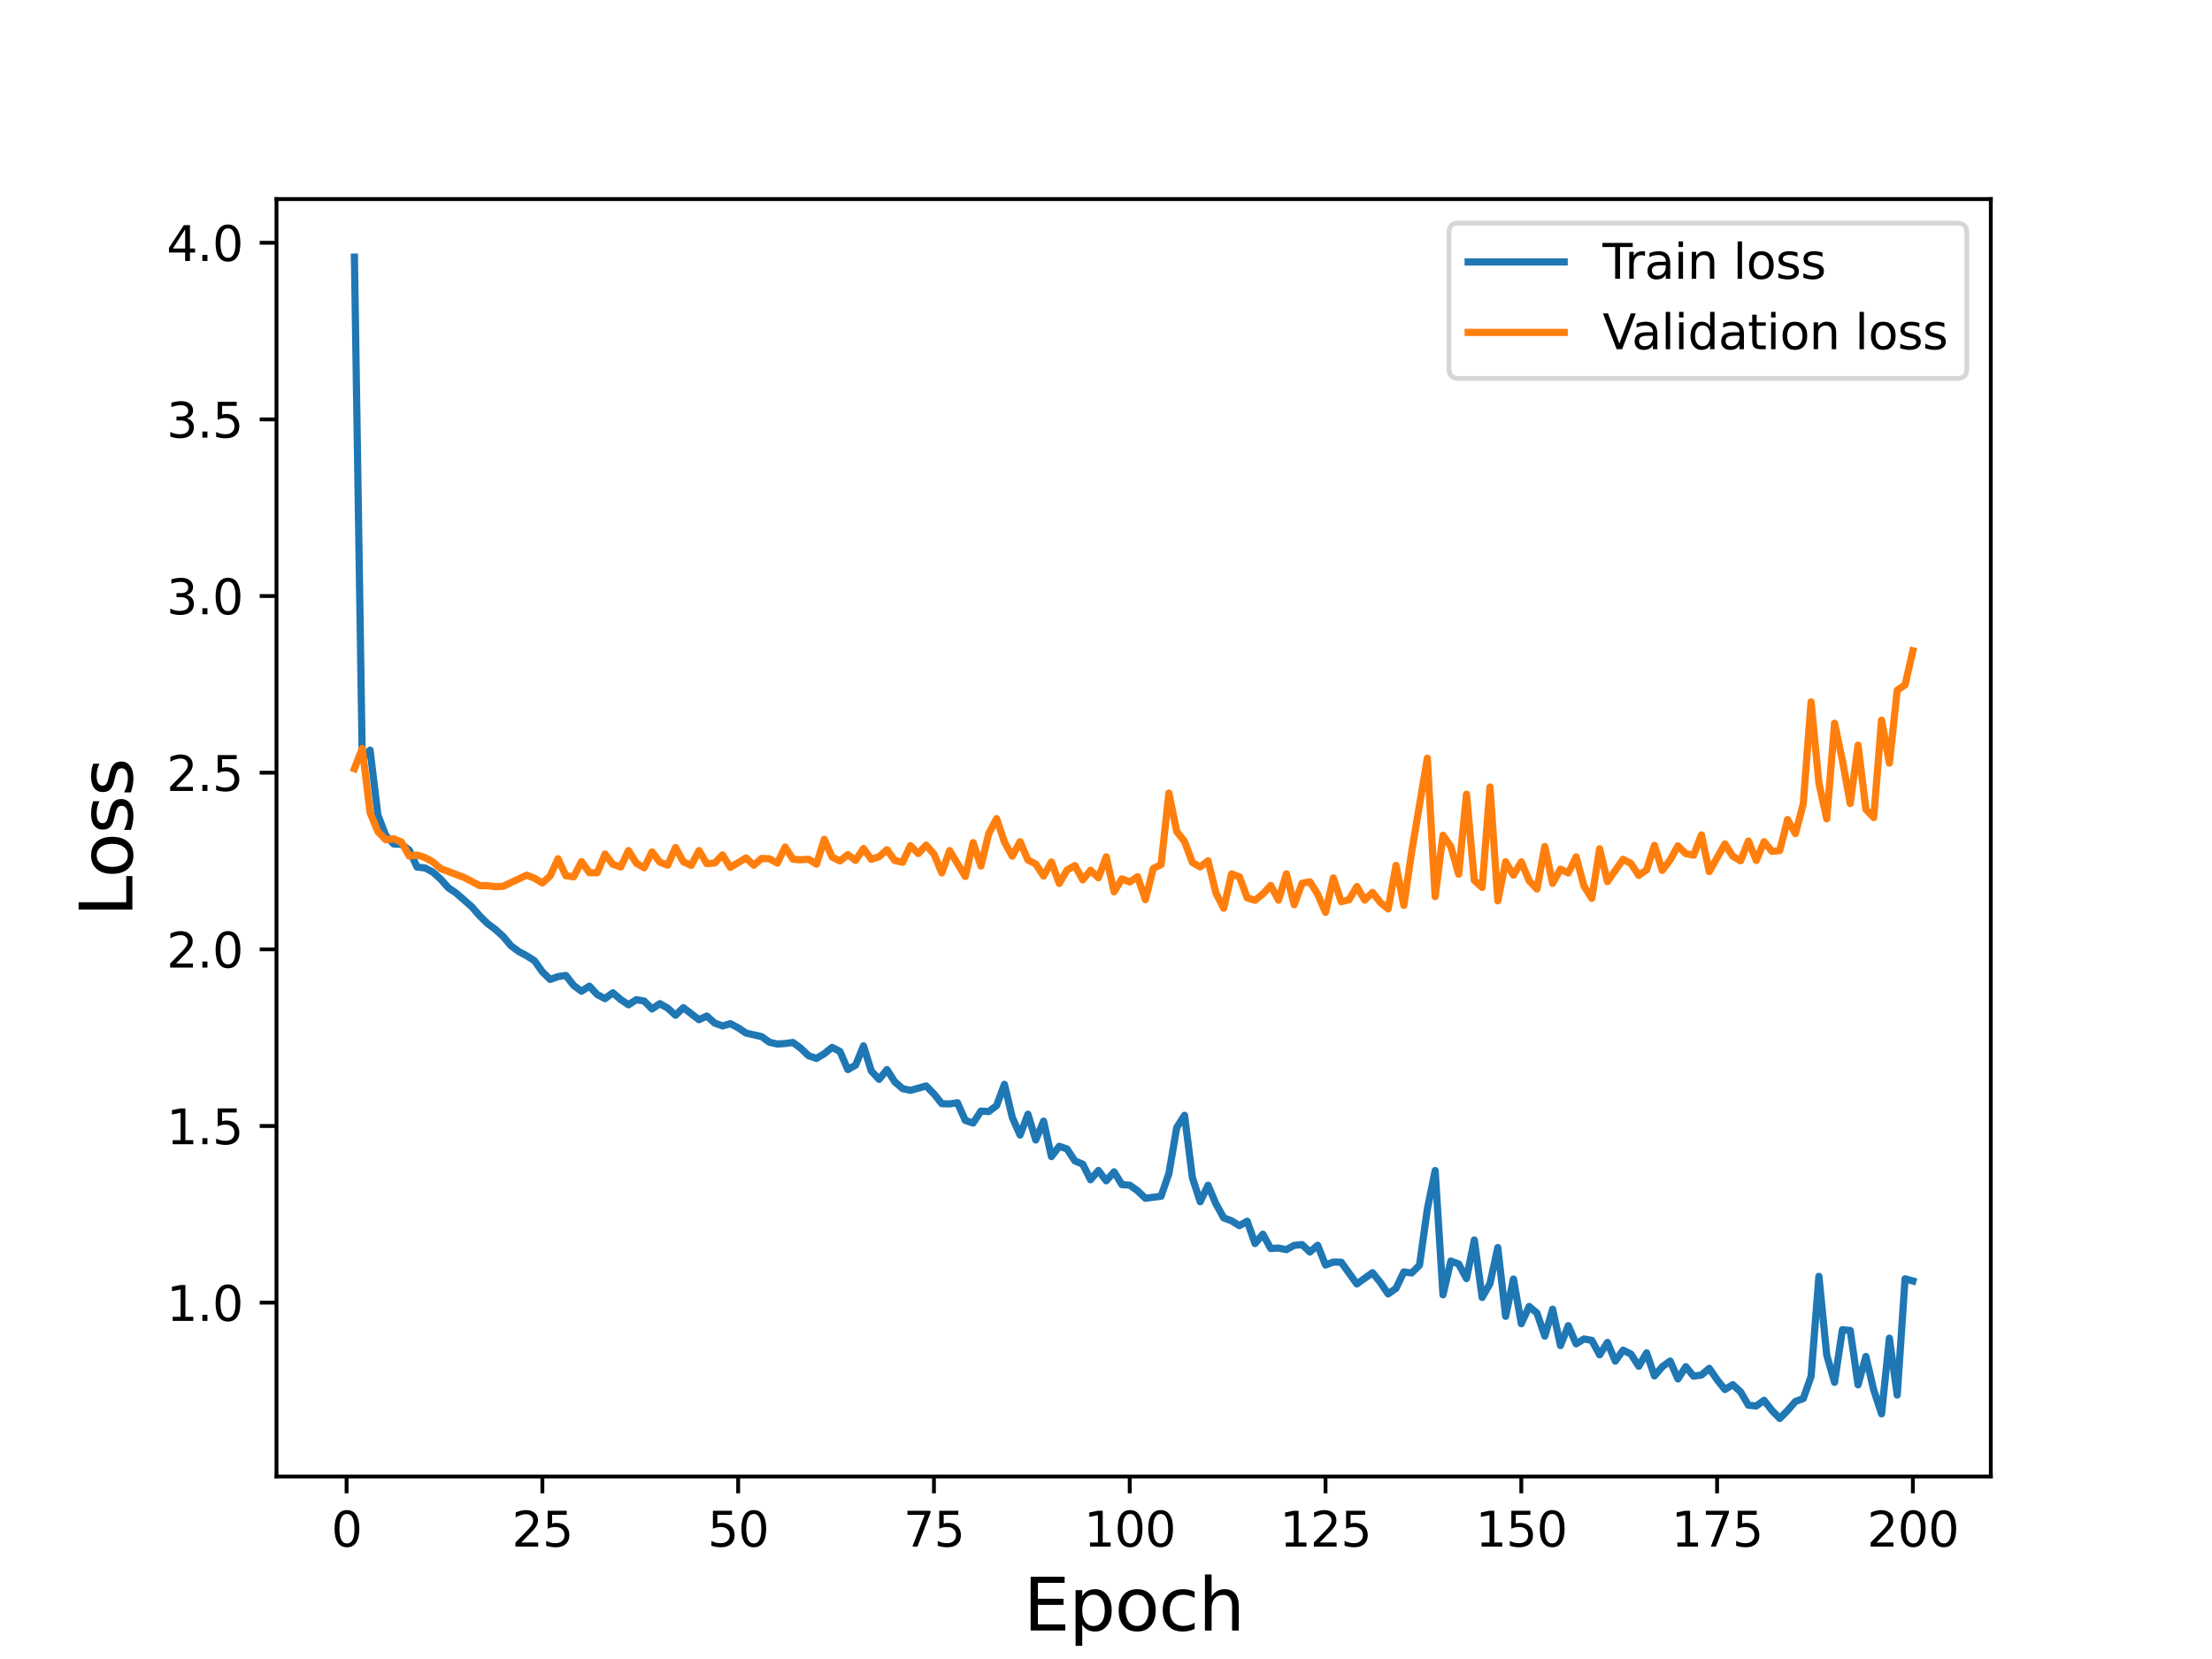 <?xml version="1.0" encoding="utf-8" standalone="no"?>
<!DOCTYPE svg PUBLIC "-//W3C//DTD SVG 1.1//EN"
  "http://www.w3.org/Graphics/SVG/1.1/DTD/svg11.dtd">
<svg height="345.6pt" version="1.1" viewBox="0 0 460.8 345.6" width="460.8pt" xmlns="http://www.w3.org/2000/svg" xmlns:xlink="http://www.w3.org/1999/xlink">
 <defs>
  <style type="text/css">*{stroke-linecap:butt;stroke-linejoin:round;}</style>
 </defs>
 <g id="figure_1">
  <g id="patch_1">
   <path d="M 0 345.6 
L 460.8 345.6 
L 460.8 0 
L 0 0 
z
" style="fill:#ffffff;"/>
  </g>
  <g id="axes_1">
   <g id="patch_2">
    <path d="M 57.6 307.584 
L 414.72 307.584 
L 414.72 41.472 
L 57.6 41.472 
z
" style="fill:#ffffff;"/>
   </g>
   <g id="matplotlib.axis_1">
    <g id="xtick_1">
     <g id="line2d_1">
      <defs>
       <path d="M 0 0 
L 0 3.5 
" id="m1320ca87a7" style="stroke:#000000;stroke-width:0.8;"/>
      </defs>
      <g>
       <use style="stroke:#000000;stroke-width:0.8;" x="72.201" xlink:href="#m1320ca87a7" y="307.584"/>
      </g>
     </g>
     <g id="text_1">
      <!-- 0 -->
      <g transform="translate(69.02 322.182)scale(0.1 -0.1)">
       <defs>
        <path d="M 2034 4250 
Q 1547 4250 1301 3770 
Q 1056 3291 1056 2328 
Q 1056 1369 1301 889 
Q 1547 409 2034 409 
Q 2525 409 2770 889 
Q 3016 1369 3016 2328 
Q 3016 3291 2770 3770 
Q 2525 4250 2034 4250 
z
M 2034 4750 
Q 2819 4750 3233 4129 
Q 3647 3509 3647 2328 
Q 3647 1150 3233 529 
Q 2819 -91 2034 -91 
Q 1250 -91 836 529 
Q 422 1150 422 2328 
Q 422 3509 836 4129 
Q 1250 4750 2034 4750 
z
" id="DejaVuSans-30" transform="scale(0.016)"/>
       </defs>
       <use xlink:href="#DejaVuSans-30"/>
      </g>
     </g>
    </g>
    <g id="xtick_2">
     <g id="line2d_2">
      <g>
       <use style="stroke:#000000;stroke-width:0.8;" x="112.987" xlink:href="#m1320ca87a7" y="307.584"/>
      </g>
     </g>
     <g id="text_2">
      <!-- 25 -->
      <g transform="translate(106.625 322.182)scale(0.1 -0.1)">
       <defs>
        <path d="M 1228 531 
L 3431 531 
L 3431 0 
L 469 0 
L 469 531 
Q 828 903 1448 1529 
Q 2069 2156 2228 2338 
Q 2531 2678 2651 2914 
Q 2772 3150 2772 3378 
Q 2772 3750 2511 3984 
Q 2250 4219 1831 4219 
Q 1534 4219 1204 4116 
Q 875 4013 500 3803 
L 500 4441 
Q 881 4594 1212 4672 
Q 1544 4750 1819 4750 
Q 2544 4750 2975 4387 
Q 3406 4025 3406 3419 
Q 3406 3131 3298 2873 
Q 3191 2616 2906 2266 
Q 2828 2175 2409 1742 
Q 1991 1309 1228 531 
z
" id="DejaVuSans-32" transform="scale(0.016)"/>
        <path d="M 691 4666 
L 3169 4666 
L 3169 4134 
L 1269 4134 
L 1269 2991 
Q 1406 3038 1543 3061 
Q 1681 3084 1819 3084 
Q 2600 3084 3056 2656 
Q 3513 2228 3513 1497 
Q 3513 744 3044 326 
Q 2575 -91 1722 -91 
Q 1428 -91 1123 -41 
Q 819 9 494 109 
L 494 744 
Q 775 591 1075 516 
Q 1375 441 1709 441 
Q 2250 441 2565 725 
Q 2881 1009 2881 1497 
Q 2881 1984 2565 2268 
Q 2250 2553 1709 2553 
Q 1456 2553 1204 2497 
Q 953 2441 691 2322 
L 691 4666 
z
" id="DejaVuSans-35" transform="scale(0.016)"/>
       </defs>
       <use xlink:href="#DejaVuSans-32"/>
       <use x="63.623" xlink:href="#DejaVuSans-35"/>
      </g>
     </g>
    </g>
    <g id="xtick_3">
     <g id="line2d_3">
      <g>
       <use style="stroke:#000000;stroke-width:0.8;" x="153.773" xlink:href="#m1320ca87a7" y="307.584"/>
      </g>
     </g>
     <g id="text_3">
      <!-- 50 -->
      <g transform="translate(147.41 322.182)scale(0.1 -0.1)">
       <use xlink:href="#DejaVuSans-35"/>
       <use x="63.623" xlink:href="#DejaVuSans-30"/>
      </g>
     </g>
    </g>
    <g id="xtick_4">
     <g id="line2d_4">
      <g>
       <use style="stroke:#000000;stroke-width:0.8;" x="194.559" xlink:href="#m1320ca87a7" y="307.584"/>
      </g>
     </g>
     <g id="text_4">
      <!-- 75 -->
      <g transform="translate(188.196 322.182)scale(0.1 -0.1)">
       <defs>
        <path d="M 525 4666 
L 3525 4666 
L 3525 4397 
L 1831 0 
L 1172 0 
L 2766 4134 
L 525 4134 
L 525 4666 
z
" id="DejaVuSans-37" transform="scale(0.016)"/>
       </defs>
       <use xlink:href="#DejaVuSans-37"/>
       <use x="63.623" xlink:href="#DejaVuSans-35"/>
      </g>
     </g>
    </g>
    <g id="xtick_5">
     <g id="line2d_5">
      <g>
       <use style="stroke:#000000;stroke-width:0.8;" x="235.344" xlink:href="#m1320ca87a7" y="307.584"/>
      </g>
     </g>
     <g id="text_5">
      <!-- 100 -->
      <g transform="translate(225.801 322.182)scale(0.1 -0.1)">
       <defs>
        <path d="M 794 531 
L 1825 531 
L 1825 4091 
L 703 3866 
L 703 4441 
L 1819 4666 
L 2450 4666 
L 2450 531 
L 3481 531 
L 3481 0 
L 794 0 
L 794 531 
z
" id="DejaVuSans-31" transform="scale(0.016)"/>
       </defs>
       <use xlink:href="#DejaVuSans-31"/>
       <use x="63.623" xlink:href="#DejaVuSans-30"/>
       <use x="127.246" xlink:href="#DejaVuSans-30"/>
      </g>
     </g>
    </g>
    <g id="xtick_6">
     <g id="line2d_6">
      <g>
       <use style="stroke:#000000;stroke-width:0.8;" x="276.13" xlink:href="#m1320ca87a7" y="307.584"/>
      </g>
     </g>
     <g id="text_6">
      <!-- 125 -->
      <g transform="translate(266.586 322.182)scale(0.1 -0.1)">
       <use xlink:href="#DejaVuSans-31"/>
       <use x="63.623" xlink:href="#DejaVuSans-32"/>
       <use x="127.246" xlink:href="#DejaVuSans-35"/>
      </g>
     </g>
    </g>
    <g id="xtick_7">
     <g id="line2d_7">
      <g>
       <use style="stroke:#000000;stroke-width:0.8;" x="316.916" xlink:href="#m1320ca87a7" y="307.584"/>
      </g>
     </g>
     <g id="text_7">
      <!-- 150 -->
      <g transform="translate(307.372 322.182)scale(0.1 -0.1)">
       <use xlink:href="#DejaVuSans-31"/>
       <use x="63.623" xlink:href="#DejaVuSans-35"/>
       <use x="127.246" xlink:href="#DejaVuSans-30"/>
      </g>
     </g>
    </g>
    <g id="xtick_8">
     <g id="line2d_8">
      <g>
       <use style="stroke:#000000;stroke-width:0.8;" x="357.702" xlink:href="#m1320ca87a7" y="307.584"/>
      </g>
     </g>
     <g id="text_8">
      <!-- 175 -->
      <g transform="translate(348.158 322.182)scale(0.1 -0.1)">
       <use xlink:href="#DejaVuSans-31"/>
       <use x="63.623" xlink:href="#DejaVuSans-37"/>
       <use x="127.246" xlink:href="#DejaVuSans-35"/>
      </g>
     </g>
    </g>
    <g id="xtick_9">
     <g id="line2d_9">
      <g>
       <use style="stroke:#000000;stroke-width:0.8;" x="398.487" xlink:href="#m1320ca87a7" y="307.584"/>
      </g>
     </g>
     <g id="text_9">
      <!-- 200 -->
      <g transform="translate(388.944 322.182)scale(0.1 -0.1)">
       <use xlink:href="#DejaVuSans-32"/>
       <use x="63.623" xlink:href="#DejaVuSans-30"/>
       <use x="127.246" xlink:href="#DejaVuSans-30"/>
      </g>
     </g>
    </g>
    <g id="text_10">
     <!-- Epoch -->
     <g transform="translate(213.194 339.66)scale(0.15 -0.15)">
      <defs>
       <path d="M 628 4666 
L 3578 4666 
L 3578 4134 
L 1259 4134 
L 1259 2753 
L 3481 2753 
L 3481 2222 
L 1259 2222 
L 1259 531 
L 3634 531 
L 3634 0 
L 628 0 
L 628 4666 
z
" id="DejaVuSans-45" transform="scale(0.016)"/>
       <path d="M 1159 525 
L 1159 -1331 
L 581 -1331 
L 581 3500 
L 1159 3500 
L 1159 2969 
Q 1341 3281 1617 3432 
Q 1894 3584 2278 3584 
Q 2916 3584 3314 3078 
Q 3713 2572 3713 1747 
Q 3713 922 3314 415 
Q 2916 -91 2278 -91 
Q 1894 -91 1617 61 
Q 1341 213 1159 525 
z
M 3116 1747 
Q 3116 2381 2855 2742 
Q 2594 3103 2138 3103 
Q 1681 3103 1420 2742 
Q 1159 2381 1159 1747 
Q 1159 1113 1420 752 
Q 1681 391 2138 391 
Q 2594 391 2855 752 
Q 3116 1113 3116 1747 
z
" id="DejaVuSans-70" transform="scale(0.016)"/>
       <path d="M 1959 3097 
Q 1497 3097 1228 2736 
Q 959 2375 959 1747 
Q 959 1119 1226 758 
Q 1494 397 1959 397 
Q 2419 397 2687 759 
Q 2956 1122 2956 1747 
Q 2956 2369 2687 2733 
Q 2419 3097 1959 3097 
z
M 1959 3584 
Q 2709 3584 3137 3096 
Q 3566 2609 3566 1747 
Q 3566 888 3137 398 
Q 2709 -91 1959 -91 
Q 1206 -91 779 398 
Q 353 888 353 1747 
Q 353 2609 779 3096 
Q 1206 3584 1959 3584 
z
" id="DejaVuSans-6f" transform="scale(0.016)"/>
       <path d="M 3122 3366 
L 3122 2828 
Q 2878 2963 2633 3030 
Q 2388 3097 2138 3097 
Q 1578 3097 1268 2742 
Q 959 2388 959 1747 
Q 959 1106 1268 751 
Q 1578 397 2138 397 
Q 2388 397 2633 464 
Q 2878 531 3122 666 
L 3122 134 
Q 2881 22 2623 -34 
Q 2366 -91 2075 -91 
Q 1284 -91 818 406 
Q 353 903 353 1747 
Q 353 2603 823 3093 
Q 1294 3584 2113 3584 
Q 2378 3584 2631 3529 
Q 2884 3475 3122 3366 
z
" id="DejaVuSans-63" transform="scale(0.016)"/>
       <path d="M 3513 2113 
L 3513 0 
L 2938 0 
L 2938 2094 
Q 2938 2591 2744 2837 
Q 2550 3084 2163 3084 
Q 1697 3084 1428 2787 
Q 1159 2491 1159 1978 
L 1159 0 
L 581 0 
L 581 4863 
L 1159 4863 
L 1159 2956 
Q 1366 3272 1645 3428 
Q 1925 3584 2291 3584 
Q 2894 3584 3203 3211 
Q 3513 2838 3513 2113 
z
" id="DejaVuSans-68" transform="scale(0.016)"/>
      </defs>
      <use xlink:href="#DejaVuSans-45"/>
      <use x="63.184" xlink:href="#DejaVuSans-70"/>
      <use x="126.66" xlink:href="#DejaVuSans-6f"/>
      <use x="187.842" xlink:href="#DejaVuSans-63"/>
      <use x="242.822" xlink:href="#DejaVuSans-68"/>
     </g>
    </g>
   </g>
   <g id="matplotlib.axis_2">
    <g id="ytick_1">
     <g id="line2d_10">
      <defs>
       <path d="M 0 0 
L -3.5 0 
" id="m3b78f2abda" style="stroke:#000000;stroke-width:0.8;"/>
      </defs>
      <g>
       <use style="stroke:#000000;stroke-width:0.8;" x="57.6" xlink:href="#m3b78f2abda" y="271.364"/>
      </g>
     </g>
     <g id="text_11">
      <!-- 1.0 -->
      <g transform="translate(34.697 275.163)scale(0.1 -0.1)">
       <defs>
        <path d="M 684 794 
L 1344 794 
L 1344 0 
L 684 0 
L 684 794 
z
" id="DejaVuSans-2e" transform="scale(0.016)"/>
       </defs>
       <use xlink:href="#DejaVuSans-31"/>
       <use x="63.623" xlink:href="#DejaVuSans-2e"/>
       <use x="95.41" xlink:href="#DejaVuSans-30"/>
      </g>
     </g>
    </g>
    <g id="ytick_2">
     <g id="line2d_11">
      <g>
       <use style="stroke:#000000;stroke-width:0.8;" x="57.6" xlink:href="#m3b78f2abda" y="234.565"/>
      </g>
     </g>
     <g id="text_12">
      <!-- 1.5 -->
      <g transform="translate(34.697 238.364)scale(0.1 -0.1)">
       <use xlink:href="#DejaVuSans-31"/>
       <use x="63.623" xlink:href="#DejaVuSans-2e"/>
       <use x="95.41" xlink:href="#DejaVuSans-35"/>
      </g>
     </g>
    </g>
    <g id="ytick_3">
     <g id="line2d_12">
      <g>
       <use style="stroke:#000000;stroke-width:0.8;" x="57.6" xlink:href="#m3b78f2abda" y="197.766"/>
      </g>
     </g>
     <g id="text_13">
      <!-- 2.0 -->
      <g transform="translate(34.697 201.565)scale(0.1 -0.1)">
       <use xlink:href="#DejaVuSans-32"/>
       <use x="63.623" xlink:href="#DejaVuSans-2e"/>
       <use x="95.41" xlink:href="#DejaVuSans-30"/>
      </g>
     </g>
    </g>
    <g id="ytick_4">
     <g id="line2d_13">
      <g>
       <use style="stroke:#000000;stroke-width:0.8;" x="57.6" xlink:href="#m3b78f2abda" y="160.966"/>
      </g>
     </g>
     <g id="text_14">
      <!-- 2.5 -->
      <g transform="translate(34.697 164.766)scale(0.1 -0.1)">
       <use xlink:href="#DejaVuSans-32"/>
       <use x="63.623" xlink:href="#DejaVuSans-2e"/>
       <use x="95.41" xlink:href="#DejaVuSans-35"/>
      </g>
     </g>
    </g>
    <g id="ytick_5">
     <g id="line2d_14">
      <g>
       <use style="stroke:#000000;stroke-width:0.8;" x="57.6" xlink:href="#m3b78f2abda" y="124.167"/>
      </g>
     </g>
     <g id="text_15">
      <!-- 3.0 -->
      <g transform="translate(34.697 127.966)scale(0.1 -0.1)">
       <defs>
        <path d="M 2597 2516 
Q 3050 2419 3304 2112 
Q 3559 1806 3559 1356 
Q 3559 666 3084 287 
Q 2609 -91 1734 -91 
Q 1441 -91 1130 -33 
Q 819 25 488 141 
L 488 750 
Q 750 597 1062 519 
Q 1375 441 1716 441 
Q 2309 441 2620 675 
Q 2931 909 2931 1356 
Q 2931 1769 2642 2001 
Q 2353 2234 1838 2234 
L 1294 2234 
L 1294 2753 
L 1863 2753 
Q 2328 2753 2575 2939 
Q 2822 3125 2822 3475 
Q 2822 3834 2567 4026 
Q 2313 4219 1838 4219 
Q 1578 4219 1281 4162 
Q 984 4106 628 3988 
L 628 4550 
Q 988 4650 1302 4700 
Q 1616 4750 1894 4750 
Q 2613 4750 3031 4423 
Q 3450 4097 3450 3541 
Q 3450 3153 3228 2886 
Q 3006 2619 2597 2516 
z
" id="DejaVuSans-33" transform="scale(0.016)"/>
       </defs>
       <use xlink:href="#DejaVuSans-33"/>
       <use x="63.623" xlink:href="#DejaVuSans-2e"/>
       <use x="95.41" xlink:href="#DejaVuSans-30"/>
      </g>
     </g>
    </g>
    <g id="ytick_6">
     <g id="line2d_15">
      <g>
       <use style="stroke:#000000;stroke-width:0.8;" x="57.6" xlink:href="#m3b78f2abda" y="87.368"/>
      </g>
     </g>
     <g id="text_16">
      <!-- 3.5 -->
      <g transform="translate(34.697 91.167)scale(0.1 -0.1)">
       <use xlink:href="#DejaVuSans-33"/>
       <use x="63.623" xlink:href="#DejaVuSans-2e"/>
       <use x="95.41" xlink:href="#DejaVuSans-35"/>
      </g>
     </g>
    </g>
    <g id="ytick_7">
     <g id="line2d_16">
      <g>
       <use style="stroke:#000000;stroke-width:0.8;" x="57.6" xlink:href="#m3b78f2abda" y="50.568"/>
      </g>
     </g>
     <g id="text_17">
      <!-- 4.0 -->
      <g transform="translate(34.697 54.368)scale(0.1 -0.1)">
       <defs>
        <path d="M 2419 4116 
L 825 1625 
L 2419 1625 
L 2419 4116 
z
M 2253 4666 
L 3047 4666 
L 3047 1625 
L 3713 1625 
L 3713 1100 
L 3047 1100 
L 3047 0 
L 2419 0 
L 2419 1100 
L 313 1100 
L 313 1709 
L 2253 4666 
z
" id="DejaVuSans-34" transform="scale(0.016)"/>
       </defs>
       <use xlink:href="#DejaVuSans-34"/>
       <use x="63.623" xlink:href="#DejaVuSans-2e"/>
       <use x="95.41" xlink:href="#DejaVuSans-30"/>
      </g>
     </g>
    </g>
    <g id="text_18">
     <!-- Loss -->
     <g transform="translate(27.577 190.979)rotate(-90)scale(0.15 -0.15)">
      <defs>
       <path d="M 628 4666 
L 1259 4666 
L 1259 531 
L 3531 531 
L 3531 0 
L 628 0 
L 628 4666 
z
" id="DejaVuSans-4c" transform="scale(0.016)"/>
       <path d="M 2834 3397 
L 2834 2853 
Q 2591 2978 2328 3040 
Q 2066 3103 1784 3103 
Q 1356 3103 1142 2972 
Q 928 2841 928 2578 
Q 928 2378 1081 2264 
Q 1234 2150 1697 2047 
L 1894 2003 
Q 2506 1872 2764 1633 
Q 3022 1394 3022 966 
Q 3022 478 2636 193 
Q 2250 -91 1575 -91 
Q 1294 -91 989 -36 
Q 684 19 347 128 
L 347 722 
Q 666 556 975 473 
Q 1284 391 1588 391 
Q 1994 391 2212 530 
Q 2431 669 2431 922 
Q 2431 1156 2273 1281 
Q 2116 1406 1581 1522 
L 1381 1569 
Q 847 1681 609 1914 
Q 372 2147 372 2553 
Q 372 3047 722 3315 
Q 1072 3584 1716 3584 
Q 2034 3584 2315 3537 
Q 2597 3491 2834 3397 
z
" id="DejaVuSans-73" transform="scale(0.016)"/>
      </defs>
      <use xlink:href="#DejaVuSans-4c"/>
      <use x="53.963" xlink:href="#DejaVuSans-6f"/>
      <use x="115.145" xlink:href="#DejaVuSans-73"/>
      <use x="167.244" xlink:href="#DejaVuSans-73"/>
     </g>
    </g>
   </g>
   <g id="line2d_17">
    <path clip-path="url(#pf879376a12)" d="M 73.833 53.568 
L 75.464 158.183 
L 77.096 156.272 
L 78.727 169.809 
L 80.358 174.036 
L 81.99 175.814 
L 83.621 175.891 
L 85.253 177.099 
L 86.884 180.627 
L 88.516 180.805 
L 90.147 181.658 
L 91.778 183.113 
L 93.41 184.952 
L 95.041 186.05 
L 98.304 188.919 
L 99.936 190.803 
L 101.567 192.395 
L 103.198 193.617 
L 104.83 195.099 
L 106.461 197.032 
L 108.093 198.238 
L 109.724 199.109 
L 111.356 200.151 
L 112.987 202.448 
L 114.618 204.039 
L 116.25 203.446 
L 117.881 203.202 
L 119.513 205.304 
L 121.144 206.489 
L 122.776 205.432 
L 124.407 207.177 
L 126.038 208.028 
L 127.67 206.814 
L 129.301 208.23 
L 130.933 209.313 
L 132.564 208.25 
L 134.196 208.544 
L 135.827 210.181 
L 137.458 209.079 
L 139.09 210.008 
L 140.721 211.493 
L 142.353 209.921 
L 145.616 212.422 
L 147.247 211.664 
L 148.879 213.134 
L 150.51 213.723 
L 152.141 213.25 
L 153.773 214.112 
L 155.404 215.207 
L 158.667 215.944 
L 160.299 217.126 
L 161.93 217.486 
L 163.561 217.385 
L 165.193 217.164 
L 166.824 218.38 
L 168.456 219.936 
L 170.087 220.491 
L 171.719 219.495 
L 173.35 218.19 
L 174.981 219.041 
L 176.613 222.815 
L 178.244 221.878 
L 179.876 217.871 
L 181.507 223.109 
L 183.139 224.847 
L 184.77 222.819 
L 186.401 225.369 
L 188.033 226.782 
L 189.664 227.144 
L 192.927 226.222 
L 194.559 227.872 
L 196.19 229.919 
L 197.821 229.969 
L 199.453 229.717 
L 201.084 233.4 
L 202.716 233.952 
L 204.347 231.461 
L 205.979 231.556 
L 207.61 230.316 
L 209.241 225.887 
L 210.873 232.759 
L 212.504 236.456 
L 214.136 232.108 
L 215.767 237.477 
L 217.399 233.55 
L 219.03 240.939 
L 220.661 238.8 
L 222.293 239.358 
L 223.924 241.851 
L 225.556 242.518 
L 227.187 245.765 
L 228.819 243.838 
L 230.45 245.99 
L 232.081 244.113 
L 233.713 246.777 
L 235.344 246.892 
L 236.976 248.054 
L 238.607 249.622 
L 241.87 249.2 
L 243.501 244.471 
L 245.133 234.895 
L 246.764 232.337 
L 248.396 245.325 
L 250.027 250.352 
L 251.659 246.91 
L 253.29 250.758 
L 254.921 253.708 
L 256.553 254.316 
L 258.184 255.326 
L 259.816 254.407 
L 261.447 259.054 
L 263.079 257.11 
L 264.71 260.084 
L 266.341 259.991 
L 267.973 260.324 
L 269.604 259.431 
L 271.236 259.274 
L 272.867 260.816 
L 274.499 259.412 
L 276.13 263.529 
L 277.761 262.907 
L 279.393 262.937 
L 282.656 267.467 
L 285.919 265.127 
L 287.55 267.153 
L 289.181 269.548 
L 290.813 268.391 
L 292.444 264.965 
L 294.076 265.183 
L 295.707 263.561 
L 297.339 251.902 
L 298.97 243.85 
L 300.601 269.729 
L 302.233 262.7 
L 303.864 263.31 
L 305.496 266.349 
L 307.127 258.313 
L 308.759 270.284 
L 310.39 267.404 
L 312.021 259.888 
L 313.653 274.218 
L 315.284 266.439 
L 316.916 275.756 
L 318.547 272.161 
L 320.179 273.532 
L 321.81 278.339 
L 323.441 272.731 
L 325.073 280.296 
L 326.704 276.157 
L 328.336 279.952 
L 329.967 278.933 
L 331.599 279.223 
L 333.23 282.234 
L 334.862 279.652 
L 336.493 283.549 
L 338.124 281.263 
L 339.756 282.08 
L 341.387 284.623 
L 343.019 281.836 
L 344.65 286.63 
L 346.282 284.713 
L 347.913 283.524 
L 349.544 287.259 
L 351.176 284.707 
L 352.807 286.682 
L 354.439 286.446 
L 356.07 285.05 
L 357.702 287.411 
L 359.333 289.466 
L 360.964 288.454 
L 362.596 289.954 
L 364.227 292.738 
L 365.859 292.888 
L 367.49 291.714 
L 369.122 293.814 
L 370.753 295.488 
L 372.384 293.838 
L 374.016 291.954 
L 375.647 291.35 
L 377.279 286.746 
L 378.91 265.88 
L 380.542 282.29 
L 382.173 287.965 
L 383.804 277 
L 385.436 277.159 
L 387.067 288.486 
L 388.699 282.578 
L 390.33 289.554 
L 391.962 294.527 
L 393.593 278.761 
L 395.224 290.614 
L 396.856 266.389 
L 398.487 266.848 
L 398.487 266.848 
" style="fill:none;stroke:#1f77b4;stroke-linecap:square;stroke-width:1.5;"/>
   </g>
   <g id="line2d_18">
    <path clip-path="url(#pf879376a12)" d="M 73.833 160.134 
L 75.464 155.912 
L 77.096 169.297 
L 78.727 173.247 
L 80.358 174.937 
L 81.99 174.739 
L 83.621 175.412 
L 85.253 178.331 
L 86.884 178.123 
L 88.516 178.638 
L 90.147 179.54 
L 91.778 180.94 
L 96.673 182.788 
L 99.936 184.485 
L 101.567 184.506 
L 103.198 184.711 
L 104.83 184.625 
L 109.724 182.311 
L 111.356 182.957 
L 112.987 183.946 
L 114.618 182.446 
L 116.25 178.899 
L 117.881 182.429 
L 119.513 182.66 
L 121.144 179.493 
L 122.776 181.79 
L 124.407 181.812 
L 126.038 177.914 
L 127.67 180.054 
L 129.301 180.605 
L 130.933 177.189 
L 132.564 179.814 
L 134.196 180.776 
L 135.827 177.464 
L 137.458 179.609 
L 139.09 180.233 
L 140.721 176.555 
L 142.353 179.528 
L 143.984 180.287 
L 145.616 177.191 
L 147.247 179.935 
L 148.879 179.781 
L 150.51 178.095 
L 152.141 180.691 
L 155.404 178.722 
L 157.036 180.24 
L 158.667 178.823 
L 160.299 178.905 
L 161.93 179.813 
L 163.561 176.463 
L 165.193 179.007 
L 166.824 179.11 
L 168.456 178.992 
L 170.087 180.018 
L 171.719 174.848 
L 173.35 178.549 
L 174.981 179.343 
L 176.613 178.039 
L 178.244 179.243 
L 179.876 176.767 
L 181.507 179.019 
L 183.139 178.466 
L 184.77 177.009 
L 186.401 179.259 
L 188.033 179.631 
L 189.664 176.167 
L 191.296 177.813 
L 192.927 176.053 
L 194.559 177.907 
L 196.19 181.847 
L 197.821 177.199 
L 201.084 182.583 
L 202.716 175.529 
L 204.347 180.41 
L 205.979 173.634 
L 207.61 170.538 
L 209.241 175.401 
L 210.873 178.37 
L 212.504 175.34 
L 214.136 179.146 
L 215.767 179.995 
L 217.399 182.494 
L 219.03 179.568 
L 220.661 184.041 
L 222.293 181.243 
L 223.924 180.314 
L 225.556 183.299 
L 227.187 181.285 
L 228.819 182.853 
L 230.45 178.481 
L 232.081 185.776 
L 233.713 183.07 
L 235.344 183.737 
L 236.976 182.634 
L 238.607 187.409 
L 240.239 180.93 
L 241.87 180.112 
L 243.501 165.216 
L 245.133 173.219 
L 246.764 175.297 
L 248.396 179.683 
L 250.027 180.596 
L 251.659 179.319 
L 253.29 186.013 
L 254.921 189.211 
L 256.553 182.049 
L 258.184 182.655 
L 259.816 187.036 
L 261.447 187.55 
L 263.079 186.225 
L 264.71 184.446 
L 266.341 187.511 
L 267.973 182.027 
L 269.604 188.468 
L 271.236 184.011 
L 272.867 183.691 
L 274.499 186.276 
L 276.13 190.067 
L 277.761 182.878 
L 279.393 187.833 
L 281.024 187.434 
L 282.656 184.688 
L 284.287 187.508 
L 285.919 185.907 
L 287.55 188 
L 289.181 189.35 
L 290.813 180.281 
L 292.444 188.614 
L 294.076 177.453 
L 297.339 157.939 
L 298.97 186.779 
L 300.601 173.992 
L 302.233 176.342 
L 303.864 182.115 
L 305.496 165.452 
L 307.127 183.408 
L 308.759 184.868 
L 310.39 163.954 
L 312.021 187.664 
L 313.653 179.515 
L 315.284 182.313 
L 316.916 179.54 
L 318.547 183.474 
L 320.179 185.202 
L 321.81 176.347 
L 323.441 184.018 
L 325.073 181.057 
L 326.704 181.864 
L 328.336 178.5 
L 329.967 184.578 
L 331.599 187.147 
L 333.23 176.82 
L 334.862 183.666 
L 338.124 179.003 
L 339.756 179.886 
L 341.387 182.366 
L 343.019 181.21 
L 344.65 176.1 
L 346.282 181.312 
L 347.913 179.156 
L 349.544 176.209 
L 351.176 177.832 
L 352.807 178.152 
L 354.439 173.927 
L 356.07 181.571 
L 359.333 175.803 
L 360.964 178.359 
L 362.596 179.315 
L 364.227 175.206 
L 365.859 179.249 
L 367.49 175.339 
L 369.122 177.358 
L 370.753 177.192 
L 372.384 170.719 
L 374.016 173.663 
L 375.647 167.498 
L 377.279 146.215 
L 378.91 163.116 
L 380.542 170.58 
L 382.173 150.665 
L 383.804 158.389 
L 385.436 167.384 
L 387.067 155.23 
L 388.699 168.612 
L 390.33 170.32 
L 391.962 150.015 
L 393.593 158.971 
L 395.224 143.787 
L 396.856 142.688 
L 398.487 135.574 
L 398.487 135.574 
" style="fill:none;stroke:#ff7f0e;stroke-linecap:square;stroke-width:1.5;"/>
   </g>
   <g id="patch_3">
    <path d="M 57.6 307.584 
L 57.6 41.472 
" style="fill:none;stroke:#000000;stroke-linecap:square;stroke-linejoin:miter;stroke-width:0.8;"/>
   </g>
   <g id="patch_4">
    <path d="M 414.72 307.584 
L 414.72 41.472 
" style="fill:none;stroke:#000000;stroke-linecap:square;stroke-linejoin:miter;stroke-width:0.8;"/>
   </g>
   <g id="patch_5">
    <path d="M 57.6 307.584 
L 414.72 307.584 
" style="fill:none;stroke:#000000;stroke-linecap:square;stroke-linejoin:miter;stroke-width:0.8;"/>
   </g>
   <g id="patch_6">
    <path d="M 57.6 41.472 
L 414.72 41.472 
" style="fill:none;stroke:#000000;stroke-linecap:square;stroke-linejoin:miter;stroke-width:0.8;"/>
   </g>
   <g id="legend_1">
    <g id="patch_7">
     <path d="M 303.845 78.828 
L 407.72 78.828 
Q 409.72 78.828 409.72 76.828 
L 409.72 48.472 
Q 409.72 46.472 407.72 46.472 
L 303.845 46.472 
Q 301.845 46.472 301.845 48.472 
L 301.845 76.828 
Q 301.845 78.828 303.845 78.828 
z
" style="fill:#ffffff;opacity:0.8;stroke:#cccccc;stroke-linejoin:miter;"/>
    </g>
    <g id="line2d_19">
     <path d="M 305.845 54.57 
L 325.845 54.57 
" style="fill:none;stroke:#1f77b4;stroke-linecap:square;stroke-width:1.5;"/>
    </g>
    <g id="line2d_20"/>
    <g id="text_19">
     <!-- Train loss -->
     <g transform="translate(333.845 58.07)scale(0.1 -0.1)">
      <defs>
       <path d="M -19 4666 
L 3928 4666 
L 3928 4134 
L 2272 4134 
L 2272 0 
L 1638 0 
L 1638 4134 
L -19 4134 
L -19 4666 
z
" id="DejaVuSans-54" transform="scale(0.016)"/>
       <path d="M 2631 2963 
Q 2534 3019 2420 3045 
Q 2306 3072 2169 3072 
Q 1681 3072 1420 2755 
Q 1159 2438 1159 1844 
L 1159 0 
L 581 0 
L 581 3500 
L 1159 3500 
L 1159 2956 
Q 1341 3275 1631 3429 
Q 1922 3584 2338 3584 
Q 2397 3584 2469 3576 
Q 2541 3569 2628 3553 
L 2631 2963 
z
" id="DejaVuSans-72" transform="scale(0.016)"/>
       <path d="M 2194 1759 
Q 1497 1759 1228 1600 
Q 959 1441 959 1056 
Q 959 750 1161 570 
Q 1363 391 1709 391 
Q 2188 391 2477 730 
Q 2766 1069 2766 1631 
L 2766 1759 
L 2194 1759 
z
M 3341 1997 
L 3341 0 
L 2766 0 
L 2766 531 
Q 2569 213 2275 61 
Q 1981 -91 1556 -91 
Q 1019 -91 701 211 
Q 384 513 384 1019 
Q 384 1609 779 1909 
Q 1175 2209 1959 2209 
L 2766 2209 
L 2766 2266 
Q 2766 2663 2505 2880 
Q 2244 3097 1772 3097 
Q 1472 3097 1187 3025 
Q 903 2953 641 2809 
L 641 3341 
Q 956 3463 1253 3523 
Q 1550 3584 1831 3584 
Q 2591 3584 2966 3190 
Q 3341 2797 3341 1997 
z
" id="DejaVuSans-61" transform="scale(0.016)"/>
       <path d="M 603 3500 
L 1178 3500 
L 1178 0 
L 603 0 
L 603 3500 
z
M 603 4863 
L 1178 4863 
L 1178 4134 
L 603 4134 
L 603 4863 
z
" id="DejaVuSans-69" transform="scale(0.016)"/>
       <path d="M 3513 2113 
L 3513 0 
L 2938 0 
L 2938 2094 
Q 2938 2591 2744 2837 
Q 2550 3084 2163 3084 
Q 1697 3084 1428 2787 
Q 1159 2491 1159 1978 
L 1159 0 
L 581 0 
L 581 3500 
L 1159 3500 
L 1159 2956 
Q 1366 3272 1645 3428 
Q 1925 3584 2291 3584 
Q 2894 3584 3203 3211 
Q 3513 2838 3513 2113 
z
" id="DejaVuSans-6e" transform="scale(0.016)"/>
       <path id="DejaVuSans-20" transform="scale(0.016)"/>
       <path d="M 603 4863 
L 1178 4863 
L 1178 0 
L 603 0 
L 603 4863 
z
" id="DejaVuSans-6c" transform="scale(0.016)"/>
      </defs>
      <use xlink:href="#DejaVuSans-54"/>
      <use x="46.334" xlink:href="#DejaVuSans-72"/>
      <use x="87.447" xlink:href="#DejaVuSans-61"/>
      <use x="148.727" xlink:href="#DejaVuSans-69"/>
      <use x="176.51" xlink:href="#DejaVuSans-6e"/>
      <use x="239.889" xlink:href="#DejaVuSans-20"/>
      <use x="271.676" xlink:href="#DejaVuSans-6c"/>
      <use x="299.459" xlink:href="#DejaVuSans-6f"/>
      <use x="360.641" xlink:href="#DejaVuSans-73"/>
      <use x="412.74" xlink:href="#DejaVuSans-73"/>
     </g>
    </g>
    <g id="line2d_21">
     <path d="M 305.845 69.249 
L 325.845 69.249 
" style="fill:none;stroke:#ff7f0e;stroke-linecap:square;stroke-width:1.5;"/>
    </g>
    <g id="line2d_22"/>
    <g id="text_20">
     <!-- Validation loss -->
     <g transform="translate(333.845 72.749)scale(0.1 -0.1)">
      <defs>
       <path d="M 1831 0 
L 50 4666 
L 709 4666 
L 2188 738 
L 3669 4666 
L 4325 4666 
L 2547 0 
L 1831 0 
z
" id="DejaVuSans-56" transform="scale(0.016)"/>
       <path d="M 2906 2969 
L 2906 4863 
L 3481 4863 
L 3481 0 
L 2906 0 
L 2906 525 
Q 2725 213 2448 61 
Q 2172 -91 1784 -91 
Q 1150 -91 751 415 
Q 353 922 353 1747 
Q 353 2572 751 3078 
Q 1150 3584 1784 3584 
Q 2172 3584 2448 3432 
Q 2725 3281 2906 2969 
z
M 947 1747 
Q 947 1113 1208 752 
Q 1469 391 1925 391 
Q 2381 391 2643 752 
Q 2906 1113 2906 1747 
Q 2906 2381 2643 2742 
Q 2381 3103 1925 3103 
Q 1469 3103 1208 2742 
Q 947 2381 947 1747 
z
" id="DejaVuSans-64" transform="scale(0.016)"/>
       <path d="M 1172 4494 
L 1172 3500 
L 2356 3500 
L 2356 3053 
L 1172 3053 
L 1172 1153 
Q 1172 725 1289 603 
Q 1406 481 1766 481 
L 2356 481 
L 2356 0 
L 1766 0 
Q 1100 0 847 248 
Q 594 497 594 1153 
L 594 3053 
L 172 3053 
L 172 3500 
L 594 3500 
L 594 4494 
L 1172 4494 
z
" id="DejaVuSans-74" transform="scale(0.016)"/>
      </defs>
      <use xlink:href="#DejaVuSans-56"/>
      <use x="60.658" xlink:href="#DejaVuSans-61"/>
      <use x="121.938" xlink:href="#DejaVuSans-6c"/>
      <use x="149.721" xlink:href="#DejaVuSans-69"/>
      <use x="177.504" xlink:href="#DejaVuSans-64"/>
      <use x="240.98" xlink:href="#DejaVuSans-61"/>
      <use x="302.26" xlink:href="#DejaVuSans-74"/>
      <use x="341.469" xlink:href="#DejaVuSans-69"/>
      <use x="369.252" xlink:href="#DejaVuSans-6f"/>
      <use x="430.434" xlink:href="#DejaVuSans-6e"/>
      <use x="493.812" xlink:href="#DejaVuSans-20"/>
      <use x="525.6" xlink:href="#DejaVuSans-6c"/>
      <use x="553.383" xlink:href="#DejaVuSans-6f"/>
      <use x="614.564" xlink:href="#DejaVuSans-73"/>
      <use x="666.664" xlink:href="#DejaVuSans-73"/>
     </g>
    </g>
   </g>
  </g>
 </g>
 <defs>
  <clipPath id="pf879376a12">
   <rect height="266.112" width="357.12" x="57.6" y="41.472"/>
  </clipPath>
 </defs>
</svg>
